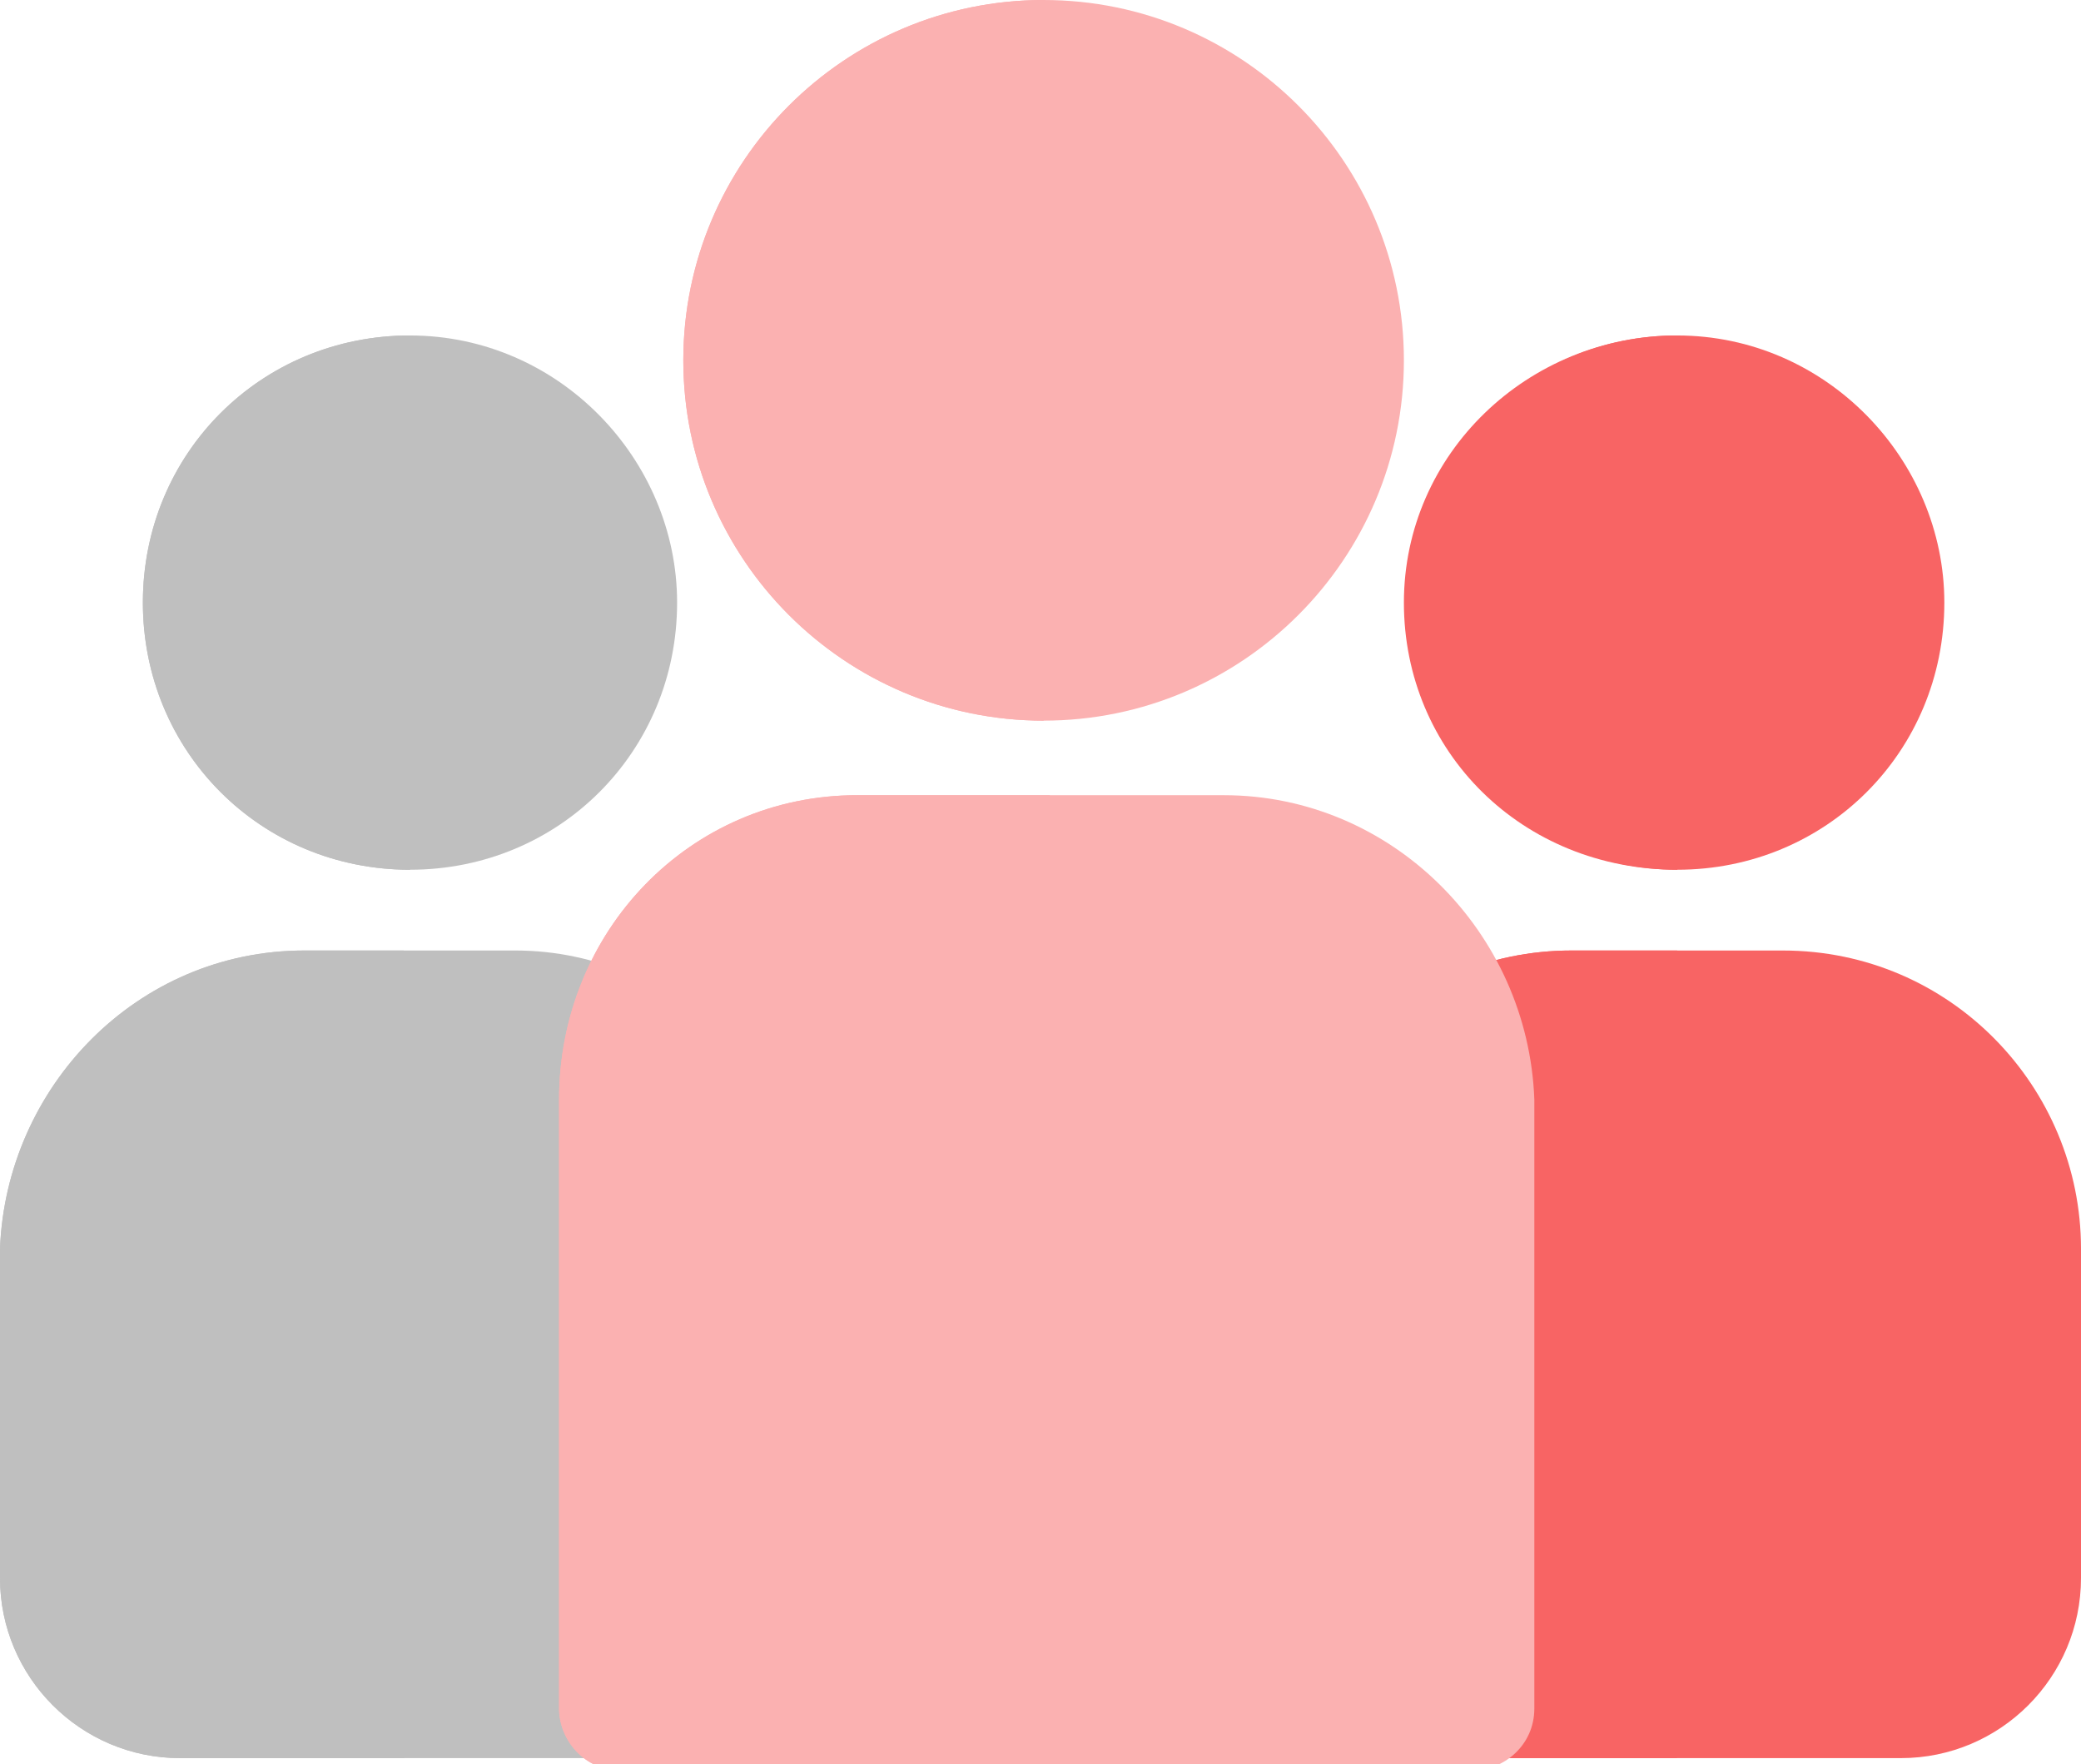 <?xml version="1.0" encoding="utf-8"?>
<!-- Generator: Adobe Illustrator 25.0.1, SVG Export Plug-In . SVG Version: 6.00 Build 0)  -->
<svg version="1.1" id="group_1_" xmlns="http://www.w3.org/2000/svg" xmlns:xlink="http://www.w3.org/1999/xlink" x="0px" y="0px"
	 viewBox="0 0 33.5 28.4" style="enable-background:new 0 0 33.5 28.4;" xml:space="preserve">
<style type="text/css">
	.st0{fill:#F86464;}
	.st1{fill:#BFBFBF;}
	.st2{fill:#FBB1B1;}
</style>
<path id="Caminho_1547" class="st0" d="M28.7,15.3h-3.4c-2.7,0-4.8,2.2-4.9,4.8v5.3c0,1.6,1.3,2.9,2.9,2.9h7.3
	c1.6,0,2.9-1.3,2.9-2.9v-5.3C33.5,17.5,31.4,15.3,28.7,15.3z"/>
<path id="Caminho_1548" class="st0" d="M27,15.3h-1.7c-2.7,0-4.8,2.2-4.9,4.8v5.3c0,1.6,1.3,2.9,2.9,2.9H27V15.3z"/>
<path id="Caminho_1549" class="st0" d="M27,5.4c-2.4,0-4.3,1.9-4.3,4.3c0,2.4,1.9,4.3,4.3,4.3c2.4,0,4.3-1.9,4.3-4.3v0
	C31.3,7.4,29.4,5.4,27,5.4z"/>
<path id="Caminho_1550" class="st0" d="M27,5.4c-2.4,0-4.4,1.9-4.4,4.3c0,2.4,1.9,4.3,4.4,4.3V5.4z"/>
<path id="Caminho_1551" class="st1" d="M8.3,15.3H4.9c-2.7,0-4.8,2.2-4.9,4.8v5.3c0,1.6,1.3,2.9,2.9,2.9h7.3c1.6,0,2.9-1.3,2.9-2.9
	v-5.3C13.1,17.5,10.9,15.3,8.3,15.3z"/>
<path id="Caminho_1552" class="st1" d="M6.6,15.3H4.9c-2.7,0-4.8,2.2-4.9,4.8v5.3c0,1.6,1.3,2.9,2.9,2.9h3.6V15.3z"/>
<path id="Caminho_1553" class="st2" d="M19.7,12.8h-5.9C11.1,12.8,9,15,9,17.7v9.8c0,0.5,0.4,1,1,1h13.7c0.5,0,1-0.4,1-1v-9.8
	C24.6,15,22.4,12.8,19.7,12.8z"/>
<path id="Caminho_1554" class="st2" d="M16.8,12.8h-3C11.1,12.8,9,15,9,17.7v9.8c0,0.5,0.4,1,1,1h6.9V12.8z"/>
<path id="Caminho_1555" class="st2" d="M16.8,0c-3.2,0-5.8,2.6-5.8,5.8c0,3.2,2.6,5.8,5.8,5.8c3.2,0,5.8-2.6,5.8-5.8v0
	C22.6,2.6,20,0,16.8,0z"/>
<path id="Caminho_1556" class="st2" d="M16.8,0c-3.2,0-5.8,2.6-5.8,5.8c0,3.2,2.6,5.8,5.8,5.8V0z"/>
<path id="Caminho_1557" class="st1" d="M6.6,5.4c-2.4,0-4.3,1.9-4.3,4.3c0,2.4,1.9,4.3,4.3,4.3s4.3-1.9,4.3-4.3l0,0
	C10.9,7.4,9,5.4,6.6,5.4z"/>
<path id="Caminho_1558" class="st1" d="M6.6,5.4c-2.4,0-4.3,1.9-4.3,4.3c0,2.4,1.9,4.3,4.3,4.3V5.4z"/>
</svg>
